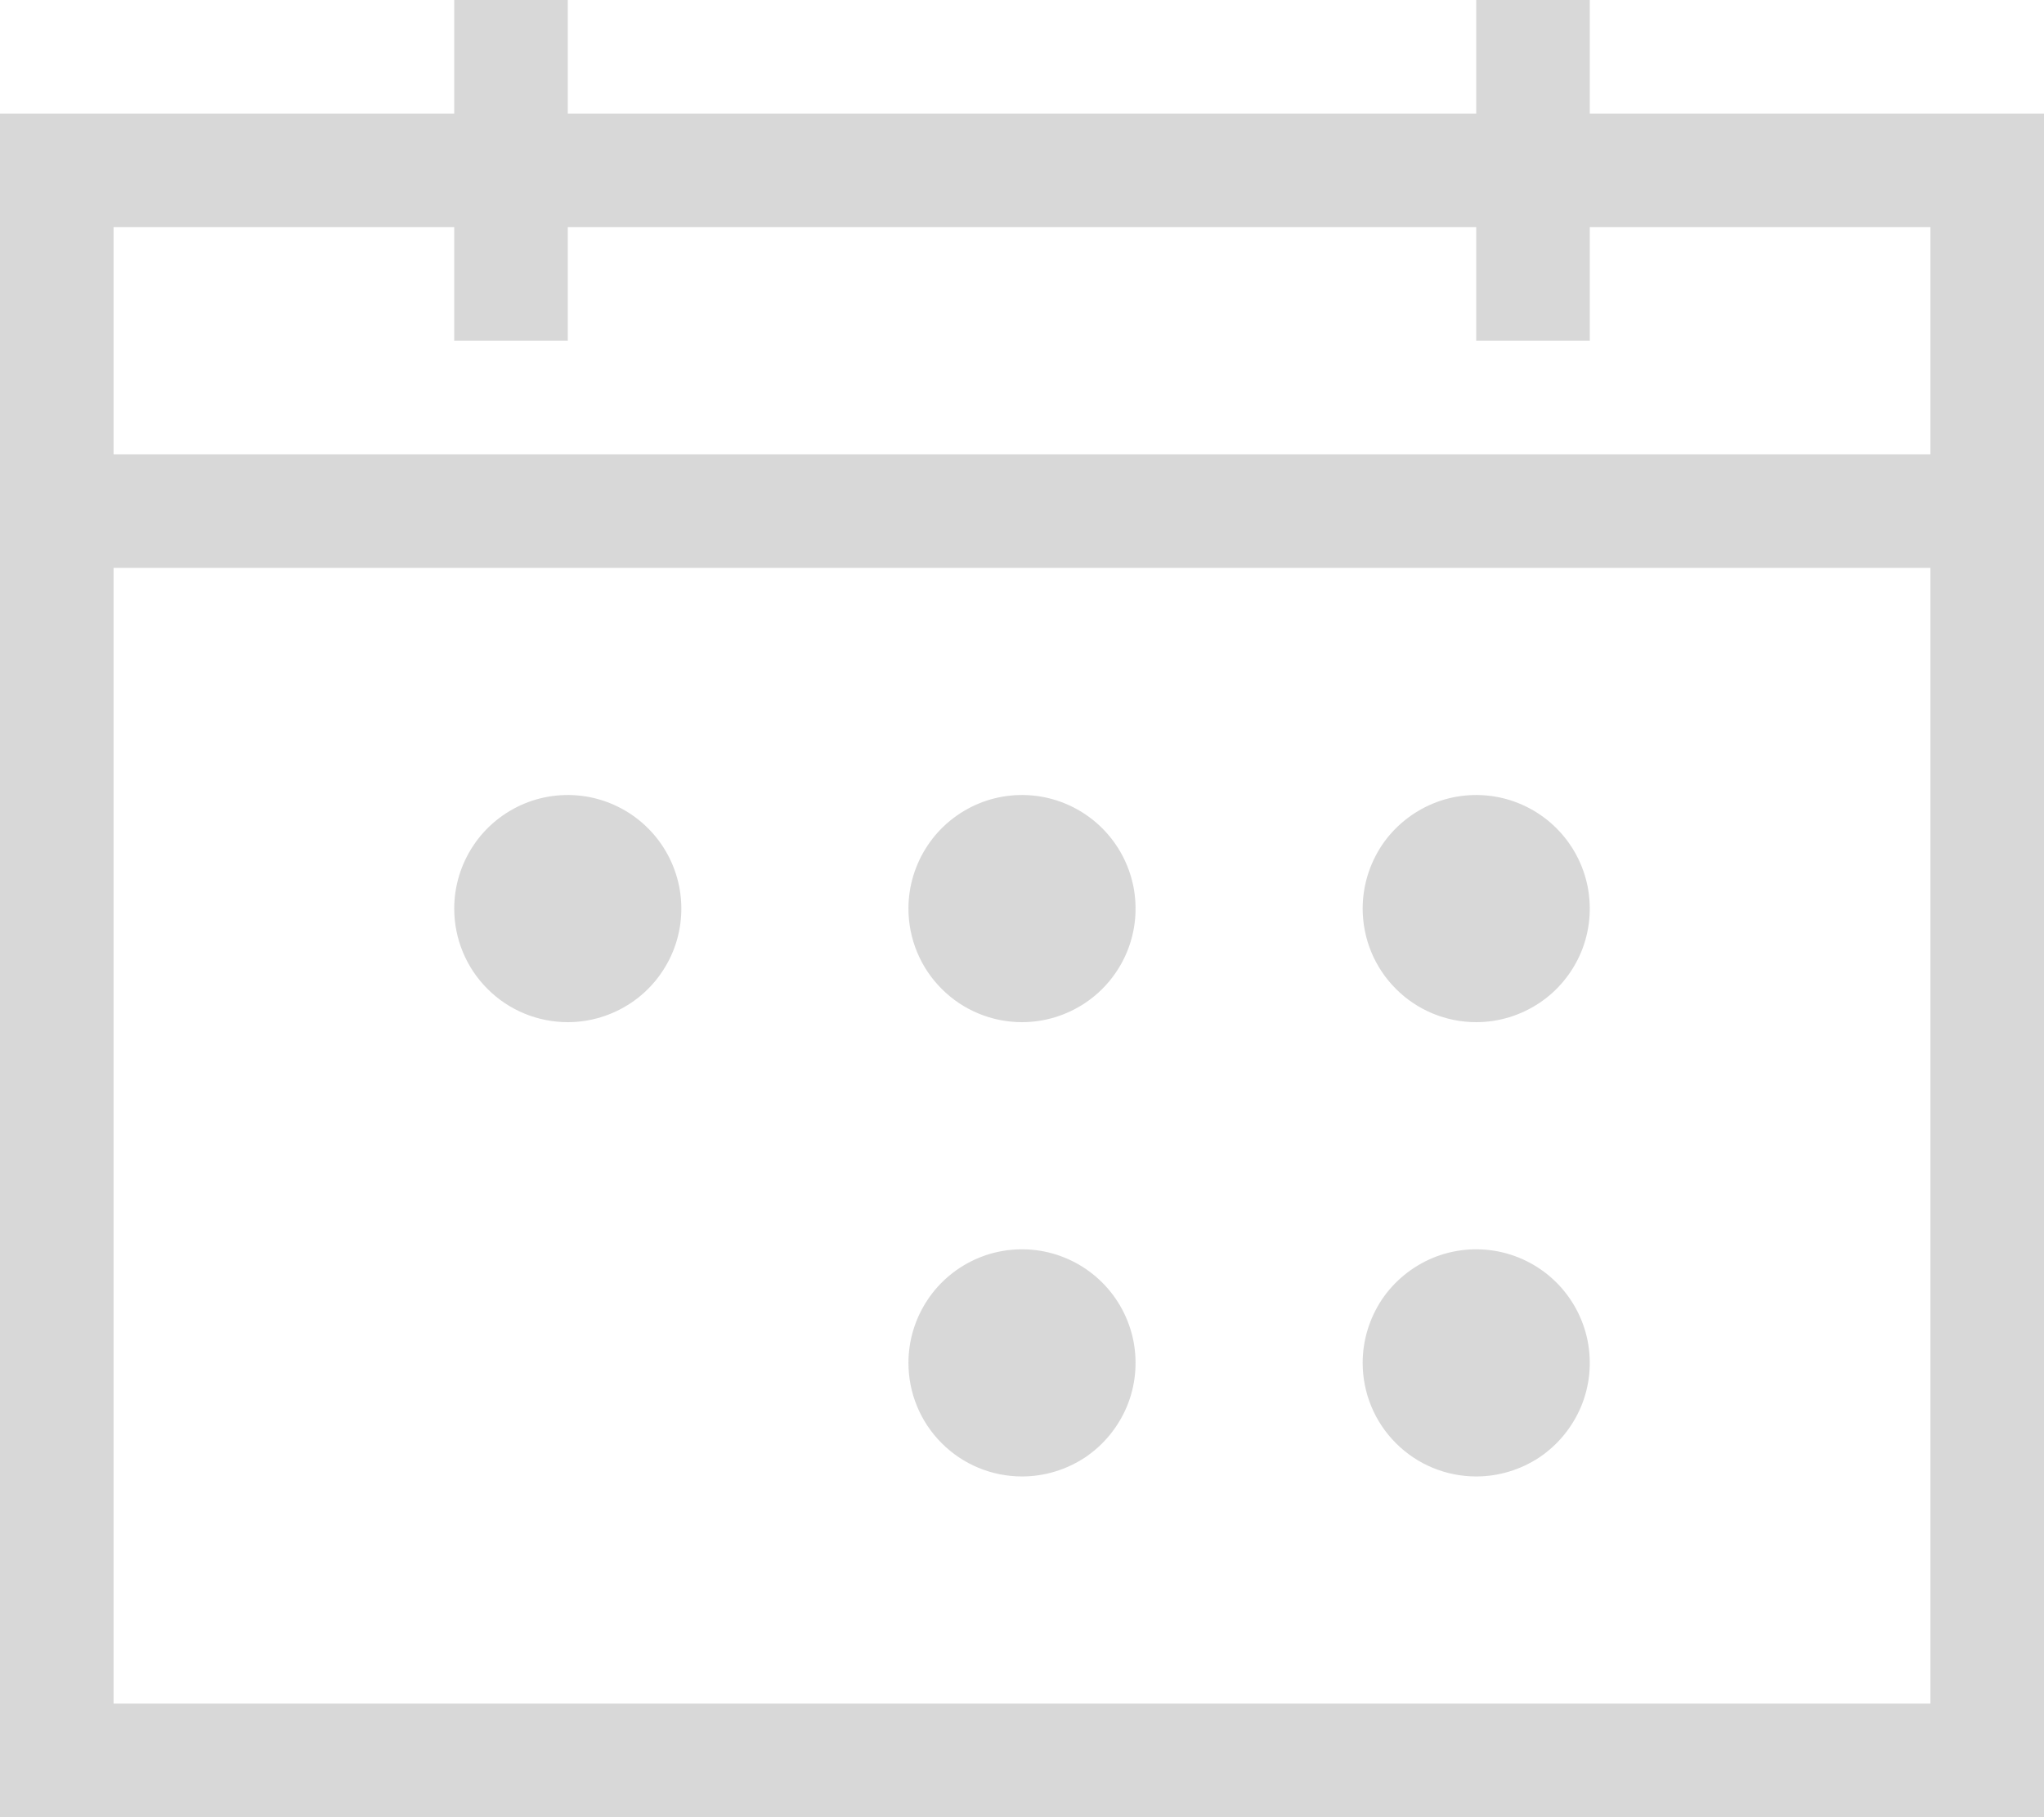 <svg width="18" height="16" viewBox="0 0 18 16" fill="none" xmlns="http://www.w3.org/2000/svg">
<path fill-rule="evenodd" clip-rule="evenodd" d="M14 1V0H13V1H5V0H4V1H0V16H18V1H14ZM17 15H1V5H17V15ZM17 4H1V2H4V3H5V2H13V3H14V2H17V4ZM4 8C4 7.802 4.059 7.609 4.169 7.444C4.278 7.28 4.435 7.152 4.617 7.076C4.8 7 5.001 6.981 5.195 7.019C5.389 7.058 5.567 7.153 5.707 7.293C5.847 7.433 5.942 7.611 5.981 7.805C6.019 7.999 6 8.2 5.924 8.383C5.848 8.565 5.72 8.722 5.556 8.831C5.391 8.941 5.198 9 5 9C4.735 9 4.48 8.895 4.293 8.707C4.105 8.52 4 8.265 4 8ZM8 8C8 7.802 8.059 7.609 8.169 7.444C8.278 7.28 8.435 7.152 8.617 7.076C8.8 7 9.001 6.981 9.195 7.019C9.389 7.058 9.567 7.153 9.707 7.293C9.847 7.433 9.942 7.611 9.981 7.805C10.019 7.999 10 8.2 9.924 8.383C9.848 8.565 9.72 8.722 9.556 8.831C9.391 8.941 9.198 9 9 9C8.735 9 8.48 8.895 8.293 8.707C8.105 8.52 8 8.265 8 8ZM12 8C12 7.802 12.059 7.609 12.168 7.444C12.278 7.28 12.435 7.152 12.617 7.076C12.8 7 13.001 6.981 13.195 7.019C13.389 7.058 13.567 7.153 13.707 7.293C13.847 7.433 13.942 7.611 13.981 7.805C14.019 7.999 14 8.2 13.924 8.383C13.848 8.565 13.72 8.722 13.556 8.831C13.391 8.941 13.198 9 13 9C12.735 9 12.48 8.895 12.293 8.707C12.105 8.52 12 8.265 12 8ZM8 12C8 11.802 8.059 11.609 8.169 11.444C8.278 11.28 8.435 11.152 8.617 11.076C8.8 11 9.001 10.981 9.195 11.019C9.389 11.058 9.567 11.153 9.707 11.293C9.847 11.433 9.942 11.611 9.981 11.805C10.019 11.999 10 12.2 9.924 12.383C9.848 12.565 9.72 12.722 9.556 12.832C9.391 12.941 9.198 13 9 13C8.735 13 8.48 12.895 8.293 12.707C8.105 12.52 8 12.265 8 12ZM12 12C12 11.802 12.059 11.609 12.168 11.444C12.278 11.28 12.435 11.152 12.617 11.076C12.8 11 13.001 10.981 13.195 11.019C13.389 11.058 13.567 11.153 13.707 11.293C13.847 11.433 13.942 11.611 13.981 11.805C14.019 11.999 14 12.2 13.924 12.383C13.848 12.565 13.72 12.722 13.556 12.832C13.391 12.941 13.198 13 13 13C12.735 13 12.48 12.895 12.293 12.707C12.105 12.52 12 12.265 12 12Z" fill="#D8D8D8"/>
</svg>
